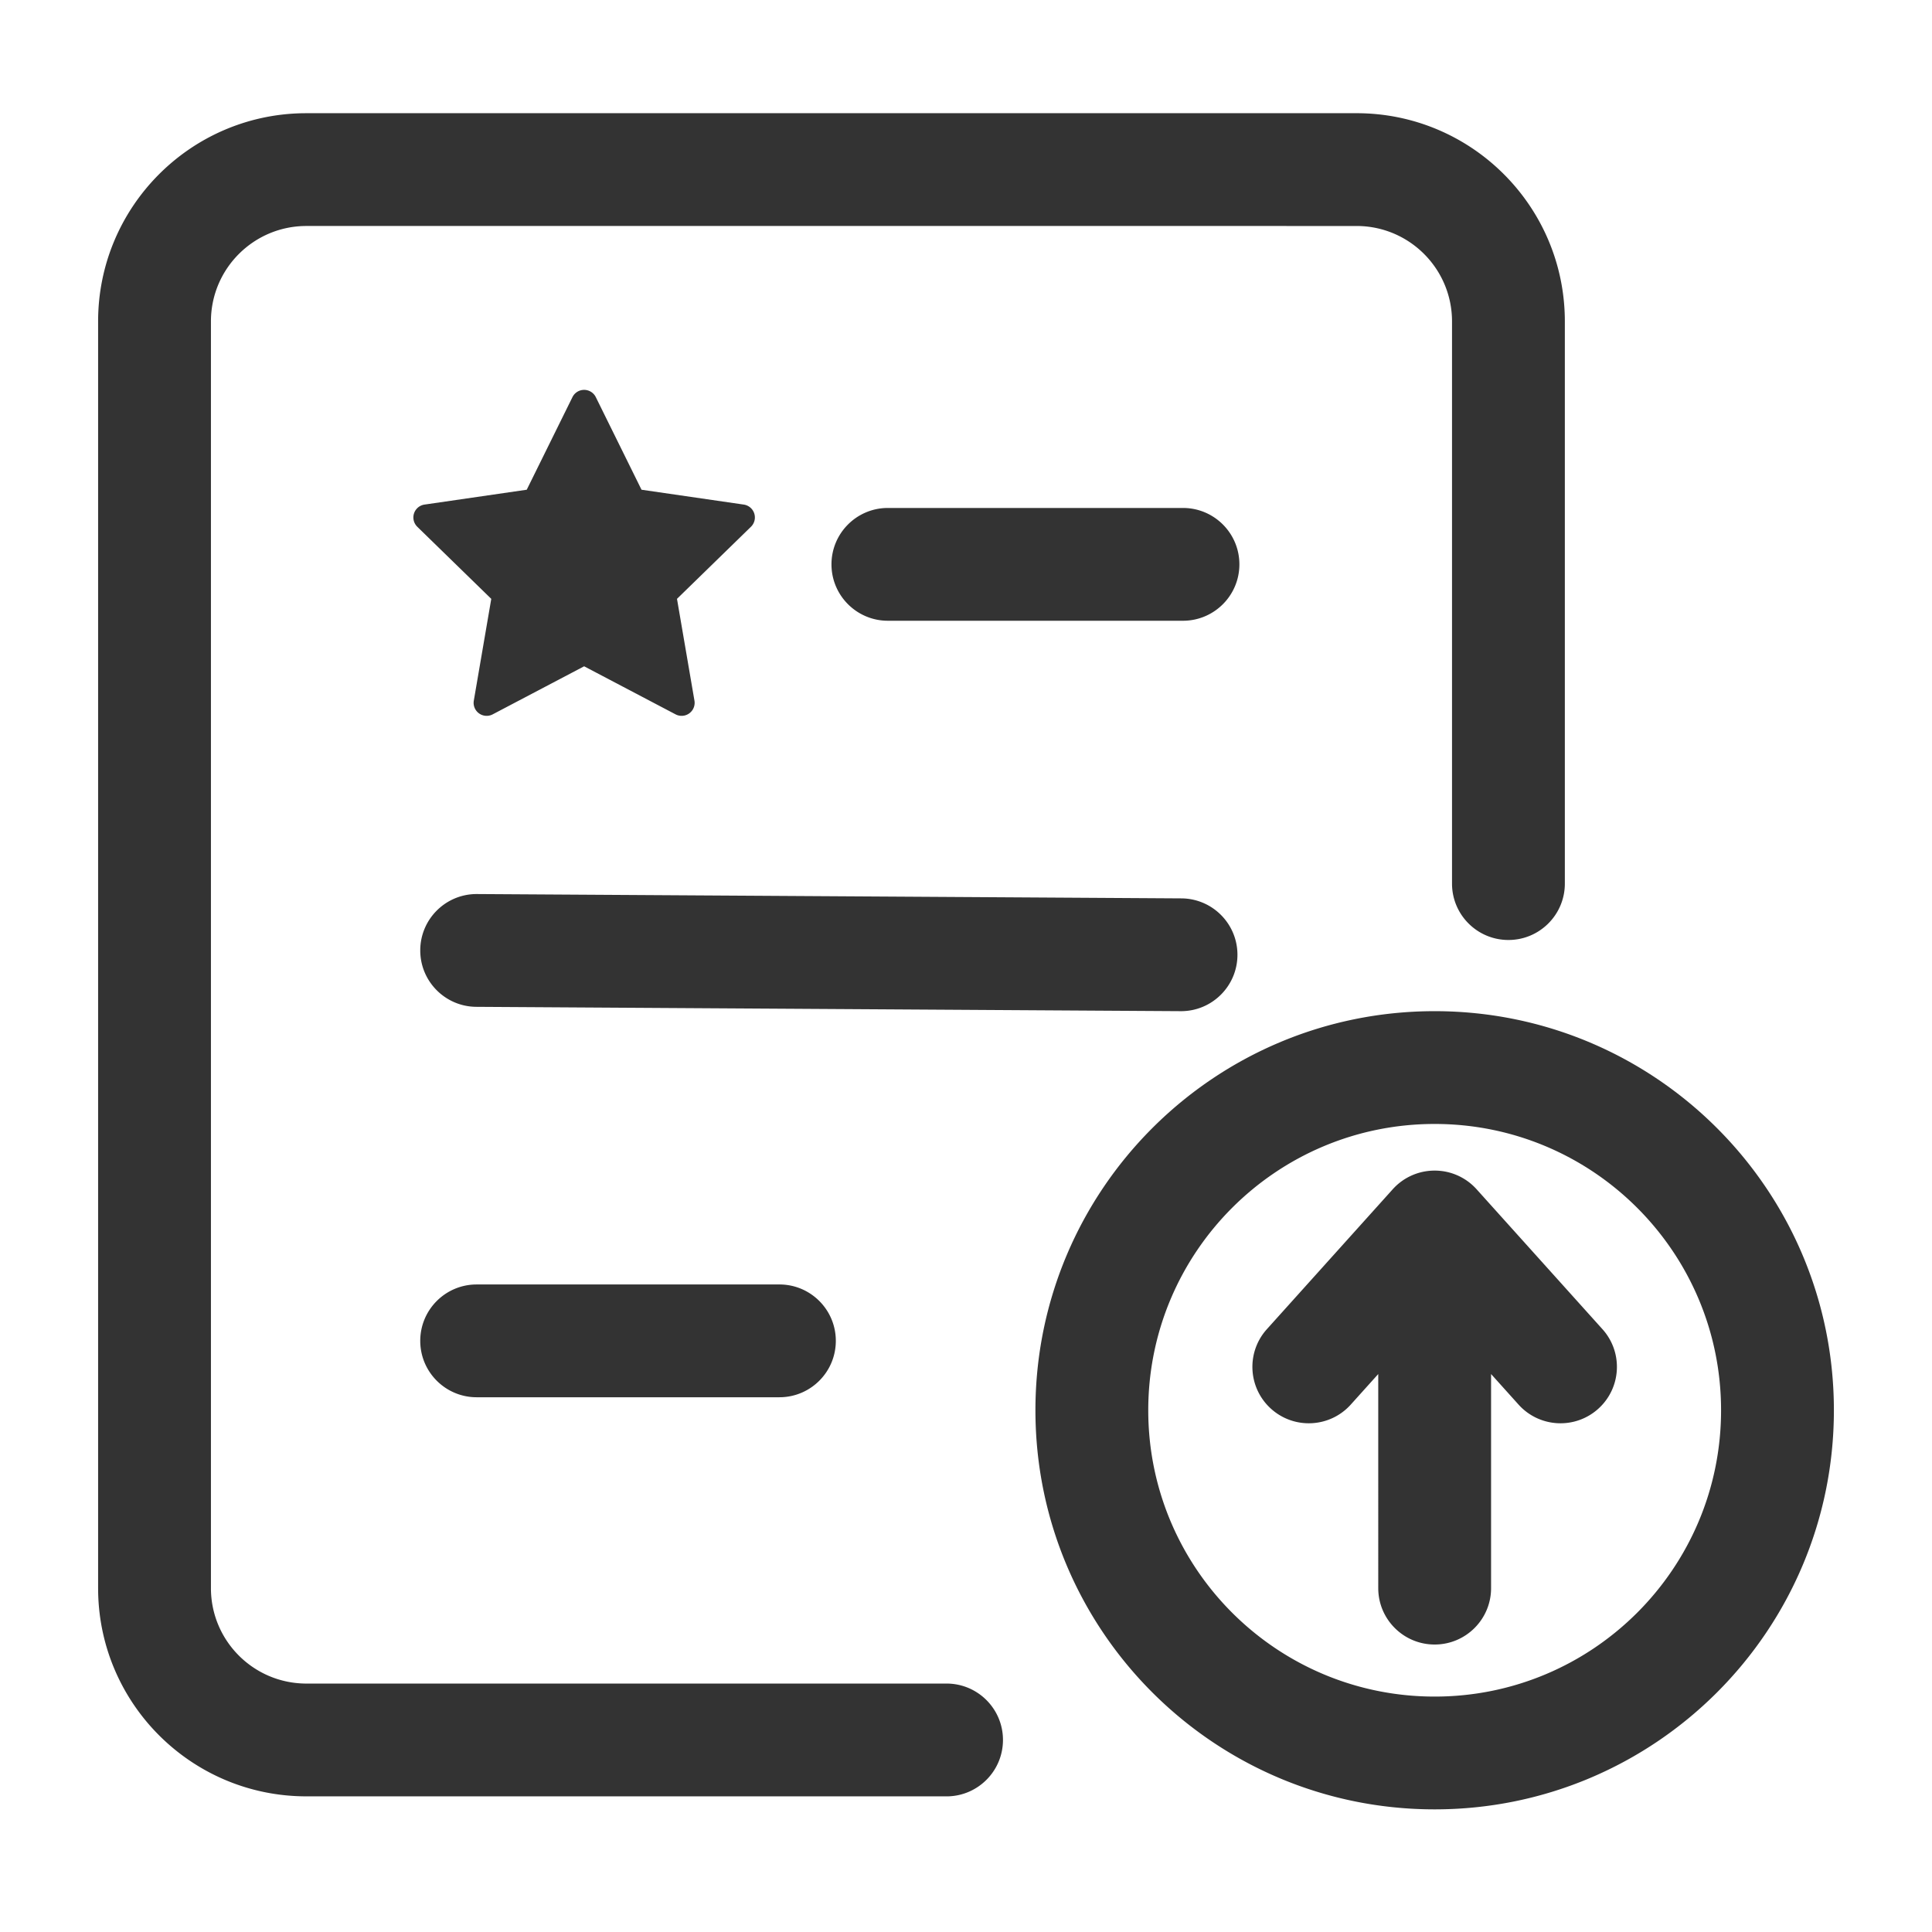 <?xml version="1.0" standalone="no"?><!DOCTYPE svg PUBLIC "-//W3C//DTD SVG 1.1//EN" "http://www.w3.org/Graphics/SVG/1.1/DTD/svg11.dtd"><svg t="1653747956230" class="icon" viewBox="0 0 1024 1024" version="1.1" xmlns="http://www.w3.org/2000/svg" p-id="13567" xmlns:xlink="http://www.w3.org/1999/xlink" width="200" height="200"><defs><style type="text/css"></style></defs><path d="M760.4 535.941c116.863 0 211.6 94.705 211.6 211.53C972 864.295 877.263 959 760.4 959s-211.6-94.705-211.6-211.53c0-116.824 94.737-211.529 211.6-211.529zM719 60c60.363 0 109.41 48.428 110.385 108.538l0.015 1.825V468.32c0 16.508-13.387 29.89-29.9 29.89-16.277 0-29.517-13.002-29.892-29.184l-0.008-0.706V170.363c0-27.657-22.204-50.13-49.763-50.576l-0.837-0.007H162.4c-27.666 0-50.146 22.196-50.593 49.747l-0.007 0.836V841.74c0 27.657 22.204 50.13 49.763 50.576l0.837 0.007h339.295c16.513 0 29.9 13.382 29.9 29.89 0 16.272-13.007 29.507-29.194 29.89H162.4c-60.363 0-109.41-48.428-110.385-108.538L52 841.74V170.363c0-60.342 48.444-109.374 108.574-110.348L162.4 60H719z m41.4 535.721c-83.837 0-151.8 67.94-151.8 151.75 0 83.808 67.963 151.749 151.8 151.749 83.837 0 151.8-67.94 151.8-151.75 0-83.808-67.963-151.749-151.8-151.749z m0.403 24.72l-0.403-0.003a30.512 30.512 0 0 1 0.904 0.013l0.151 0.005a18.952 18.952 0 0 1 0.508 0.022 18.93 18.93 0 0 1 0.45 0.027 27.316 27.316 0 0 1 0.965 0.08l0.09 0.009c0.13 0.013 0.26 0.027 0.388 0.042l0.027 0.003a29.7 29.7 0 0 1 7.147 1.743l0.015 0.006c0.728 0.277 1.448 0.583 2.157 0.92l0.205 0.098c0.209 0.1 0.417 0.204 0.624 0.31l0.054 0.028a29.747 29.747 0 0 1 7.533 5.524l0.037 0.036c0.412 0.416 0.81 0.841 1.193 1.275l66.485 73.913 0.509 0.58c10.499 12.284 9.338 30.766-2.75 41.632-12.278 11.038-31.183 10.035-42.225-2.24L790.3 728.271v113.468c0 16.508-13.387 29.89-29.9 29.89-16.277 0-29.517-13.002-29.892-29.184l-0.008-0.706V728.27l-14.567 16.194c-11.042 12.275-29.947 13.278-42.226 2.24-12.087-10.866-13.248-29.348-2.749-41.631l0.509-0.58 66.485-73.914c0.374-0.424 0.762-0.84 1.164-1.246a29.784 29.784 0 0 1 7.598-5.59c0.02-0.008 0.037-0.018 0.056-0.027a26.757 26.757 0 0 1 0.828-0.408l0.208-0.097 0.104-0.048 0.025-0.012 0.34-0.154 0.059-0.025 0.03-0.014 0.285-0.124 0.18-0.075a17.963 17.963 0 0 1 0.594-0.243 33.104 33.104 0 0 1 1.169-0.433l0.11-0.037a29.701 29.701 0 0 1 6.145-1.4l0.114-0.012 0.268-0.03 0.182-0.018 0.174-0.017c0.27-0.025 0.538-0.047 0.807-0.065l0.042-0.002 0.182-0.012a30.096 30.096 0 0 1 0.675-0.032l0.122-0.004 0.12-0.004 0.31-0.007 0.063-0.001 0.145-0.002 0.097-0.001h0.128l0.124-0.001h0.123l0.28 0.002zM413.1 680.792c16.513 0 29.9 13.382 29.9 29.89 0 16.272-13.007 29.507-29.194 29.882l-0.706 0.008H252.642c-16.513 0-29.9-13.382-29.9-29.89 0-16.272 13.007-29.507 29.194-29.882l0.706-0.008H413.1z m-160.274-206.93l373.328 2.299c16.513 0.101 29.817 13.566 29.715 30.073-0.1 16.272-13.189 29.427-29.378 29.702l-0.706 0.004-373.327-2.3c-16.513-0.101-29.817-13.566-29.716-30.073 0.1-16.272 13.189-29.427 29.378-29.702l0.706-0.004z m59.829-266.51a6.9 6.9 0 0 1 3.132 3.133l24.23 49.08 54.178 7.87a6.9 6.9 0 0 1 3.823 11.77l-39.2 38.2 9.254 53.94a6.9 6.9 0 0 1-10.01 7.275L309.6 353.152l-48.461 25.47a6.9 6.9 0 0 1-10.01-7.275l9.254-53.941-39.201-38.2a6.9 6.9 0 0 1 3.823-11.77l54.177-7.87 24.23-49.08a6.9 6.9 0 0 1 9.243-3.132zM627 269.23c16.513 0 29.9 13.382 29.9 29.89 0 16.272-13.007 29.507-29.194 29.882l-0.706 0.008H470.6c-16.513 0-29.9-13.382-29.9-29.89 0-16.272 13.007-29.507 29.194-29.882l0.706-0.008H627z" fill="#333333" p-id="13568"></path></svg>